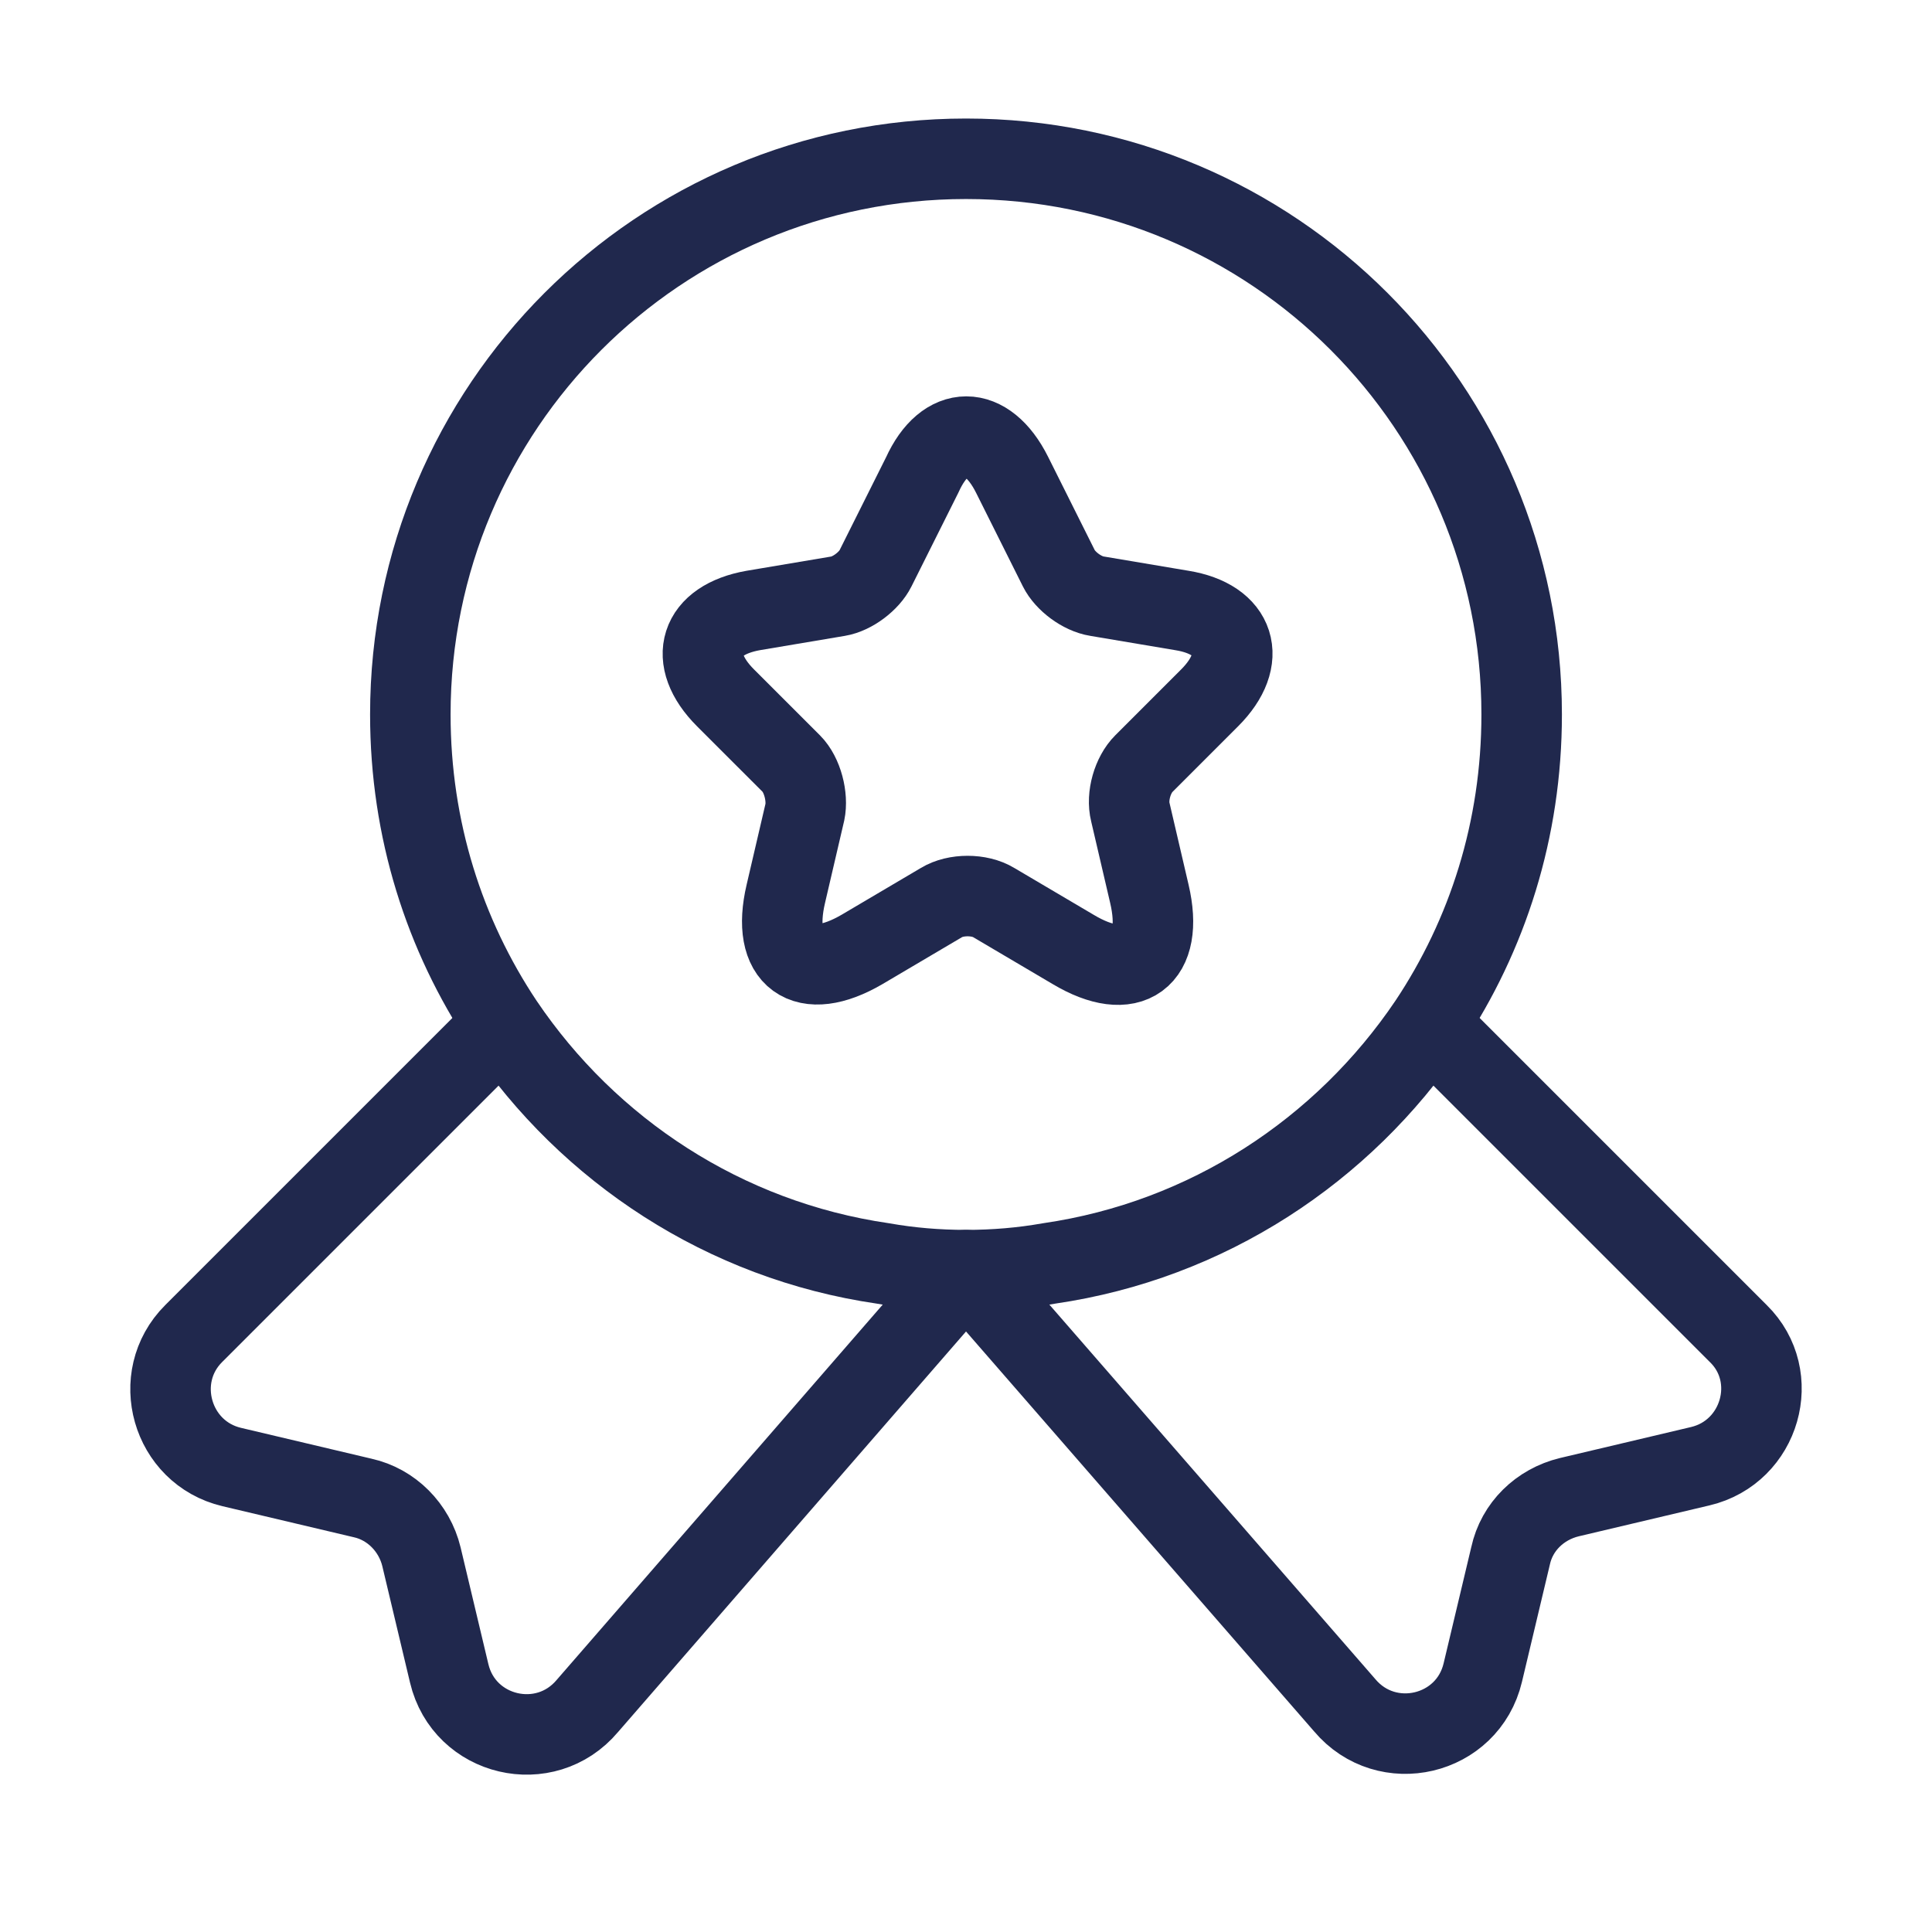 <svg width="72" height="71" viewBox="0 0 72 71" fill="none" xmlns="http://www.w3.org/2000/svg">
<path d="M56.708 26.625C56.708 30.915 55.436 34.849 53.247 38.133C50.052 42.866 44.993 46.209 39.106 47.067C38.1 47.245 37.065 47.333 36 47.333C34.935 47.333 33.9 47.245 32.894 47.067C27.007 46.209 21.948 42.866 18.753 38.133C16.564 34.849 15.292 30.915 15.292 26.625C15.292 15.176 24.551 5.917 36 5.917C47.449 5.917 56.708 15.176 56.708 26.625Z" stroke="#20284D" stroke-width="3" stroke-linecap="round" stroke-linejoin="round"/>
<path d="M63.365 54.64L58.483 55.794C57.389 56.06 56.531 56.889 56.294 57.983L55.259 62.332C54.697 64.699 51.679 65.409 50.111 63.545L36 47.333L21.889 63.575C20.321 65.438 17.303 64.728 16.741 62.362L15.706 58.013C15.44 56.918 14.582 56.06 13.517 55.824L8.635 54.67C6.387 54.138 5.588 51.327 7.215 49.7L18.753 38.163C21.948 42.896 27.007 46.239 32.894 47.097C33.9 47.274 34.935 47.363 36 47.363C37.065 47.363 38.1 47.274 39.106 47.097C44.993 46.239 50.052 42.896 53.247 38.163L64.785 49.7C66.412 51.297 65.613 54.108 63.365 54.64Z" stroke="#20284D" stroke-width="3" stroke-linecap="round" stroke-linejoin="round"/>
<path d="M37.716 17.691L39.461 21.182C39.698 21.655 40.319 22.128 40.881 22.217L44.047 22.75C46.058 23.075 46.532 24.554 45.082 26.004L42.627 28.459C42.212 28.873 41.976 29.672 42.124 30.264L42.834 33.311C43.396 35.707 42.124 36.654 39.994 35.382L37.035 33.636C36.503 33.311 35.615 33.311 35.083 33.636L32.125 35.382C29.995 36.624 28.723 35.707 29.285 33.311L29.995 30.264C30.113 29.702 29.906 28.873 29.492 28.459L27.036 26.004C25.587 24.554 26.06 23.105 28.072 22.75L31.237 22.217C31.77 22.128 32.391 21.655 32.627 21.182L34.373 17.691C35.231 15.797 36.769 15.797 37.716 17.691Z" stroke="#20284D" stroke-width="3" stroke-linecap="round" stroke-linejoin="round"/>
</svg>
